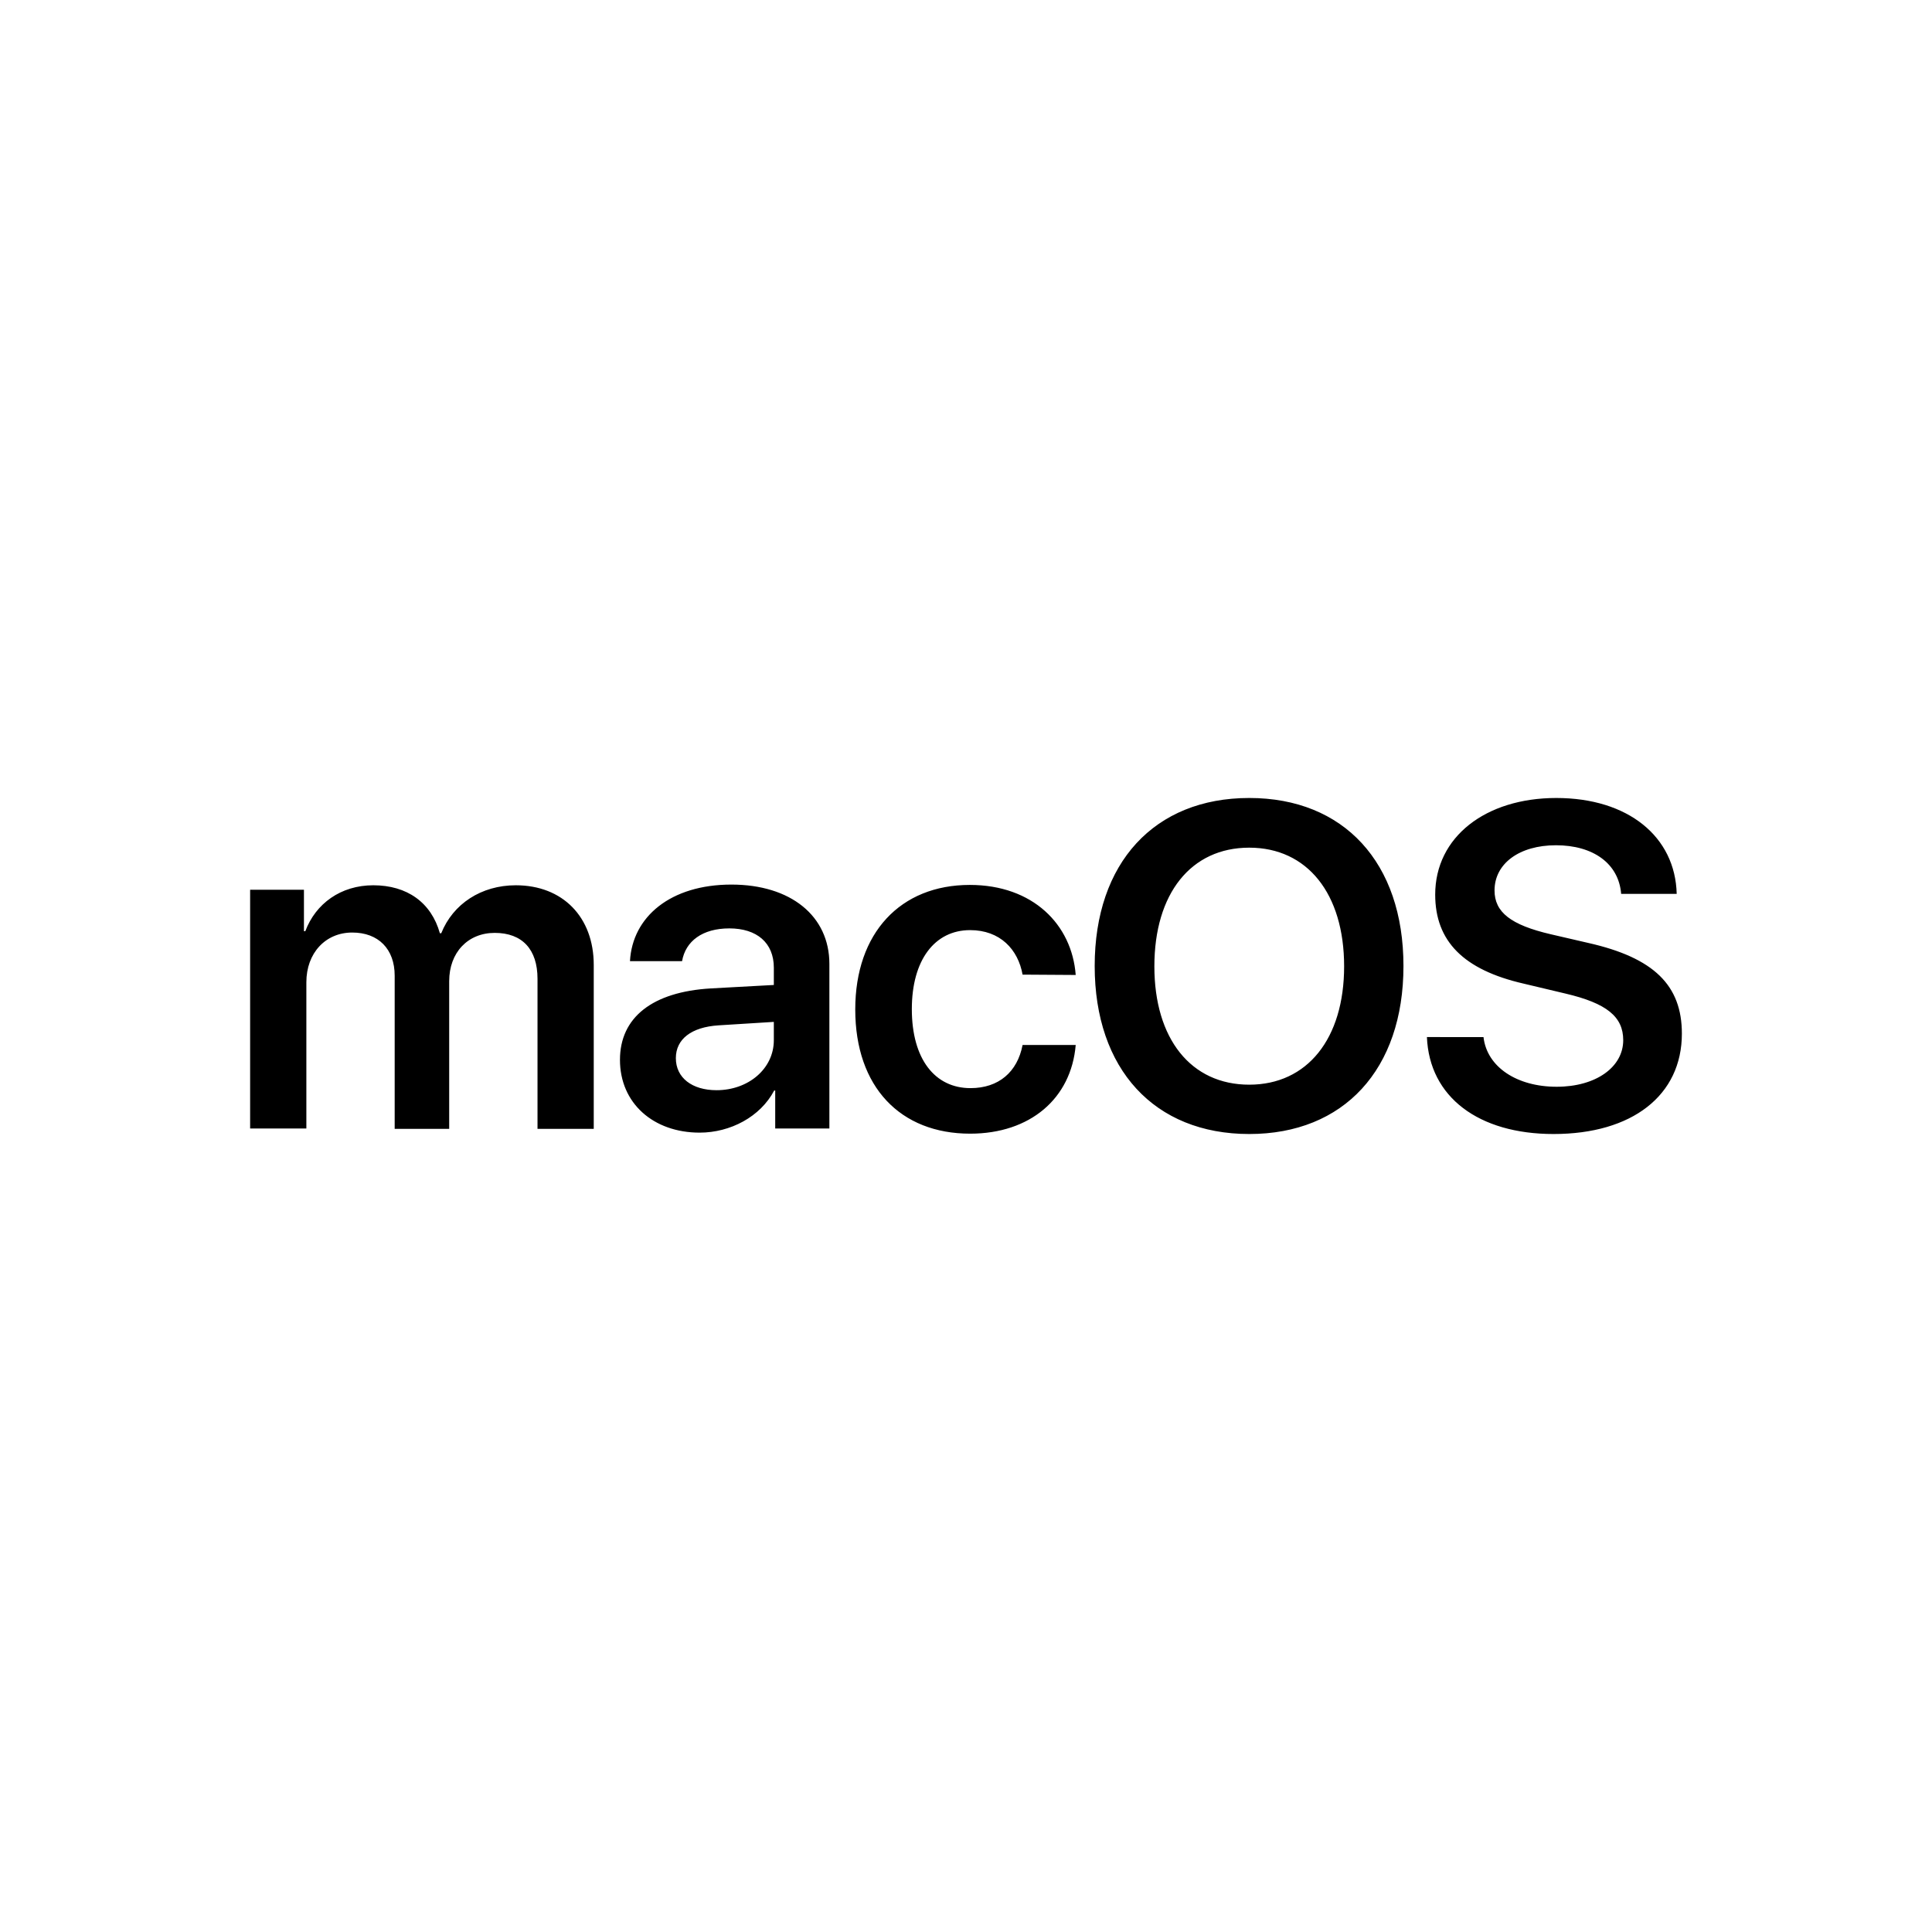 <?xml version="1.0" encoding="utf-8"?>
<!-- Generator: Adobe Illustrator 24.3.0, SVG Export Plug-In . SVG Version: 6.00 Build 0)  -->
<svg version="1.1" id="Layer_1" xmlns="http://www.w3.org/2000/svg" xmlns:xlink="http://www.w3.org/1999/xlink" x="0px" y="0px"
	 viewBox="0 0 56 56" style="enable-background:new 0 0 56 56;" xml:space="preserve">
<path d="M7.25,32.71h1.63v-4.24c0-0.84,0.55-1.44,1.33-1.44c0.76,0,1.23,0.48,1.23,1.25v4.44h1.58v-4.28c0-0.83,0.54-1.4,1.32-1.4
	c0.8,0,1.24,0.48,1.24,1.33v4.35h1.63v-4.75c0-1.39-0.9-2.31-2.26-2.31c-1,0-1.82,0.54-2.16,1.39h-0.04
	c-0.25-0.89-0.95-1.39-1.93-1.39c-0.94,0-1.67,0.53-1.97,1.33H8.81v-1.2H7.25L7.25,32.71L7.25,32.71z M20.77,31.6
	c-0.71,0-1.18-0.36-1.18-0.93c0-0.55,0.45-0.9,1.24-0.95l1.6-0.1v0.53C22.43,30.98,21.69,31.6,20.77,31.6L20.77,31.6z M20.28,32.83
	c0.89,0,1.76-0.46,2.16-1.22h0.03v1.1h1.57v-4.77c0-1.39-1.12-2.3-2.84-2.3c-1.76,0-2.87,0.93-2.94,2.22h1.51
	c0.1-0.58,0.59-0.95,1.37-0.95c0.8,0,1.29,0.42,1.29,1.14v0.5l-1.83,0.1c-1.69,0.1-2.63,0.84-2.63,2.07
	C17.97,31.98,18.94,32.83,20.28,32.83L20.28,32.83z M31.18,28.26c-0.11-1.46-1.24-2.61-3.07-2.61c-2.01,0-3.32,1.39-3.32,3.61
	c0,2.25,1.31,3.6,3.33,3.6c1.74,0,2.93-1.02,3.06-2.57h-1.54c-0.15,0.78-0.69,1.25-1.51,1.25c-1.03,0-1.7-0.84-1.7-2.29
	c0-1.42,0.66-2.29,1.69-2.29c0.87,0,1.39,0.56,1.52,1.29L31.18,28.26L31.18,28.26z M36.21,23.13c-2.75,0-4.48,1.88-4.48,4.87
	s1.73,4.87,4.48,4.87c2.74,0,4.47-1.87,4.47-4.87S38.95,23.13,36.21,23.13z M36.21,24.57c1.68,0,2.75,1.33,2.75,3.44
	c0,2.1-1.07,3.43-2.75,3.43c-1.69,0-2.75-1.33-2.75-3.43C33.46,25.9,34.52,24.57,36.21,24.57L36.21,24.57z M41.36,30.06
	c0.07,1.74,1.5,2.81,3.67,2.81c2.28,0,3.72-1.12,3.72-2.91c0-1.4-0.81-2.2-2.72-2.63l-1.08-0.25c-1.16-0.27-1.63-0.64-1.63-1.27
	c0-0.78,0.72-1.31,1.78-1.31c1.08,0,1.82,0.53,1.89,1.41h1.61c-0.04-1.66-1.41-2.78-3.49-2.78c-2.05,0-3.51,1.13-3.51,2.8
	c0,1.35,0.82,2.18,2.56,2.58l1.22,0.29c1.19,0.28,1.67,0.67,1.67,1.35c0,0.78-0.79,1.35-1.93,1.35c-1.15,0-2.02-0.57-2.12-1.44
	L41.36,30.06L41.36,30.06z"/>
</svg>
